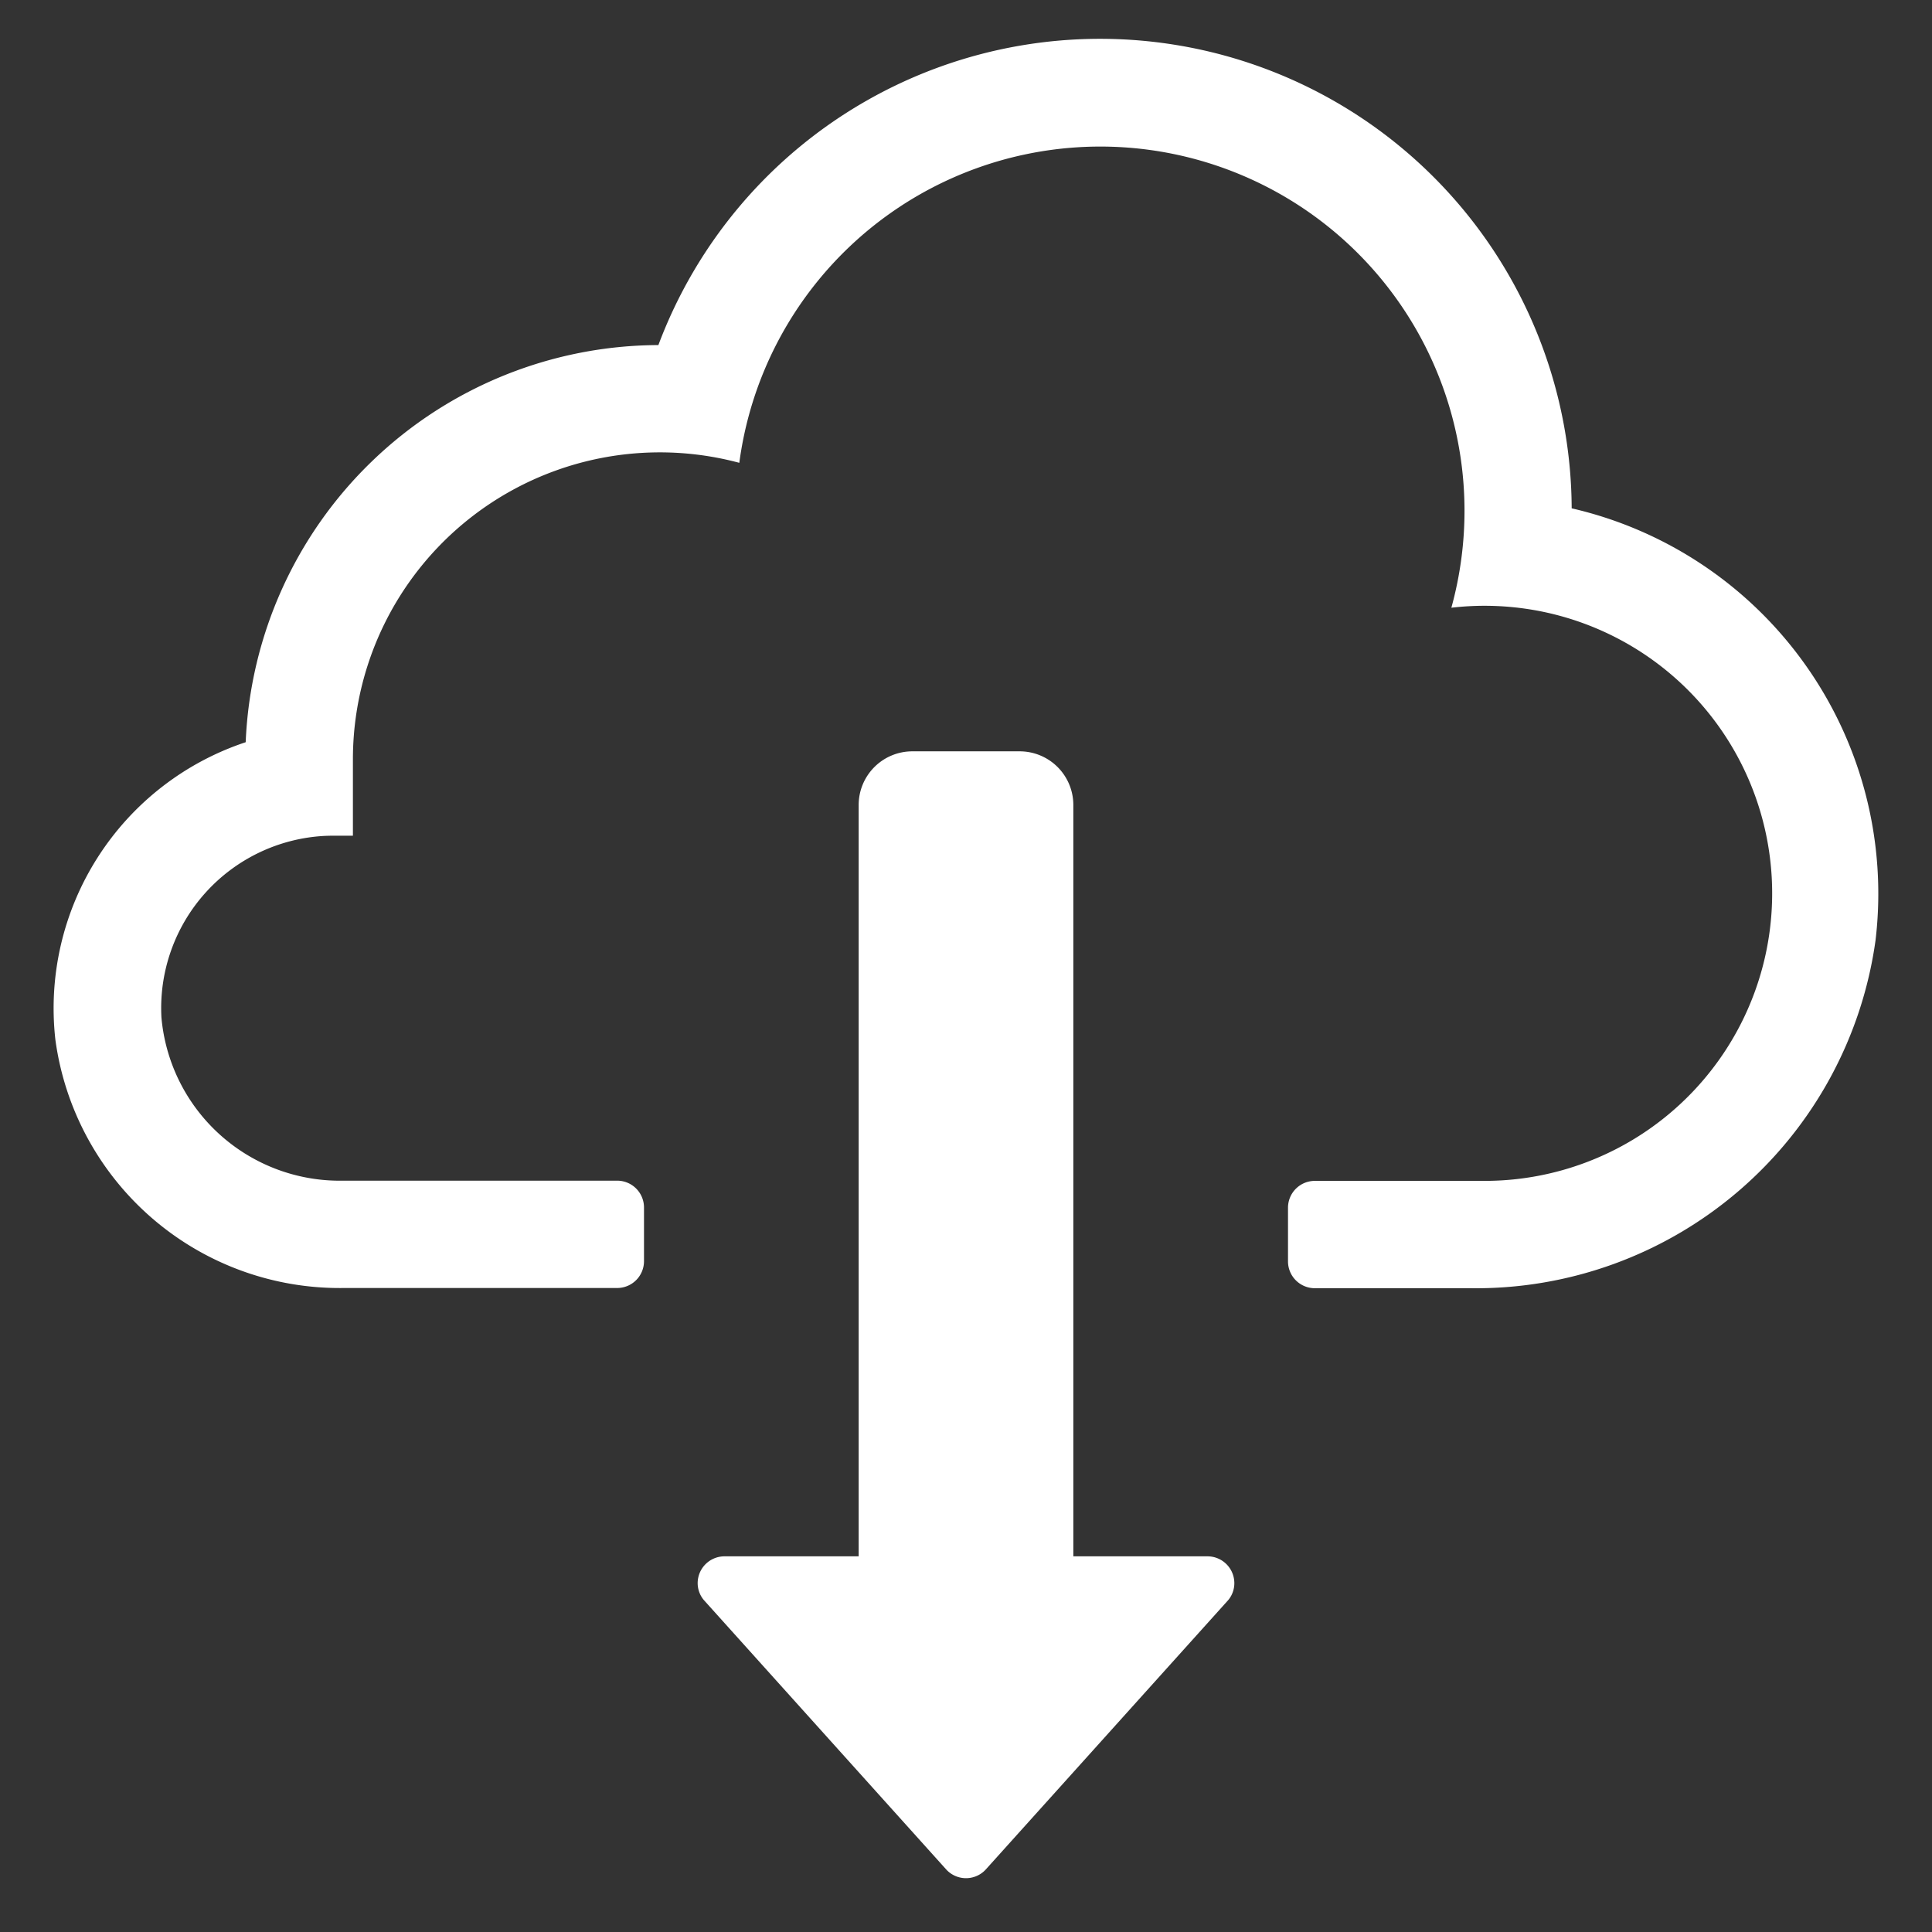 <svg xmlns="http://www.w3.org/2000/svg" height="18" viewBox="0 0 18 18" width="18">
  <rect x="0" y="0" width="18" height="18" fill="#333333" stroke="none"/>
  <defs>
    <style>
      .a {
        fill: #ffffff;
      }
    </style>
  </defs>
  <title>S DownloadFromCloudOutline 18 N</title>
  <rect id="Canvas" fill="#ff13dc" opacity="0" width="18" height="18" /><path class="a" d="M14.643,4.736a4.394,4.394,0,0,0-8.509-1.521,3.861,3.861,0,0,0-3.845,3.7A2.612,2.612,0,0,0,.516,9.687,2.673,2.673,0,0,0,3.205,12H5.75A.25.25,0,0,0,6,11.75v-.5A.25.25,0,0,0,5.75,11H3.2A1.668,1.668,0,0,1,1.504,9.479,1.607,1.607,0,0,1,3.022,7.788q.043-.002.087-.002h.179v-.714a2.86,2.86,0,0,1,3.6-2.76,3.393,3.393,0,1,1,6.634,1.35,2.679,2.679,0,1,1,.3,5.34H12.25a.25.25,0,0,0-.25.25v.5a.25.25,0,0,0,.25.25H13.7A3.759,3.759,0,0,0,17.474,8.76,3.684,3.684,0,0,0,14.643,4.736Z" />
  <path class="a" d="M11.25,14.5H10v-7A.5.5,0,0,0,9.5,7h-1a.5.5,0,0,0-.5.5v7H6.75a.25.25,0,0,0-.25.25.245.245,0,0,0,.059.159L8.818,17.42a.25.25,0,0,0,.353.011L9.182,17.42l2.26-2.511A.245.245,0,0,0,11.5,14.75.25.25,0,0,0,11.25,14.5Z" />
</svg>